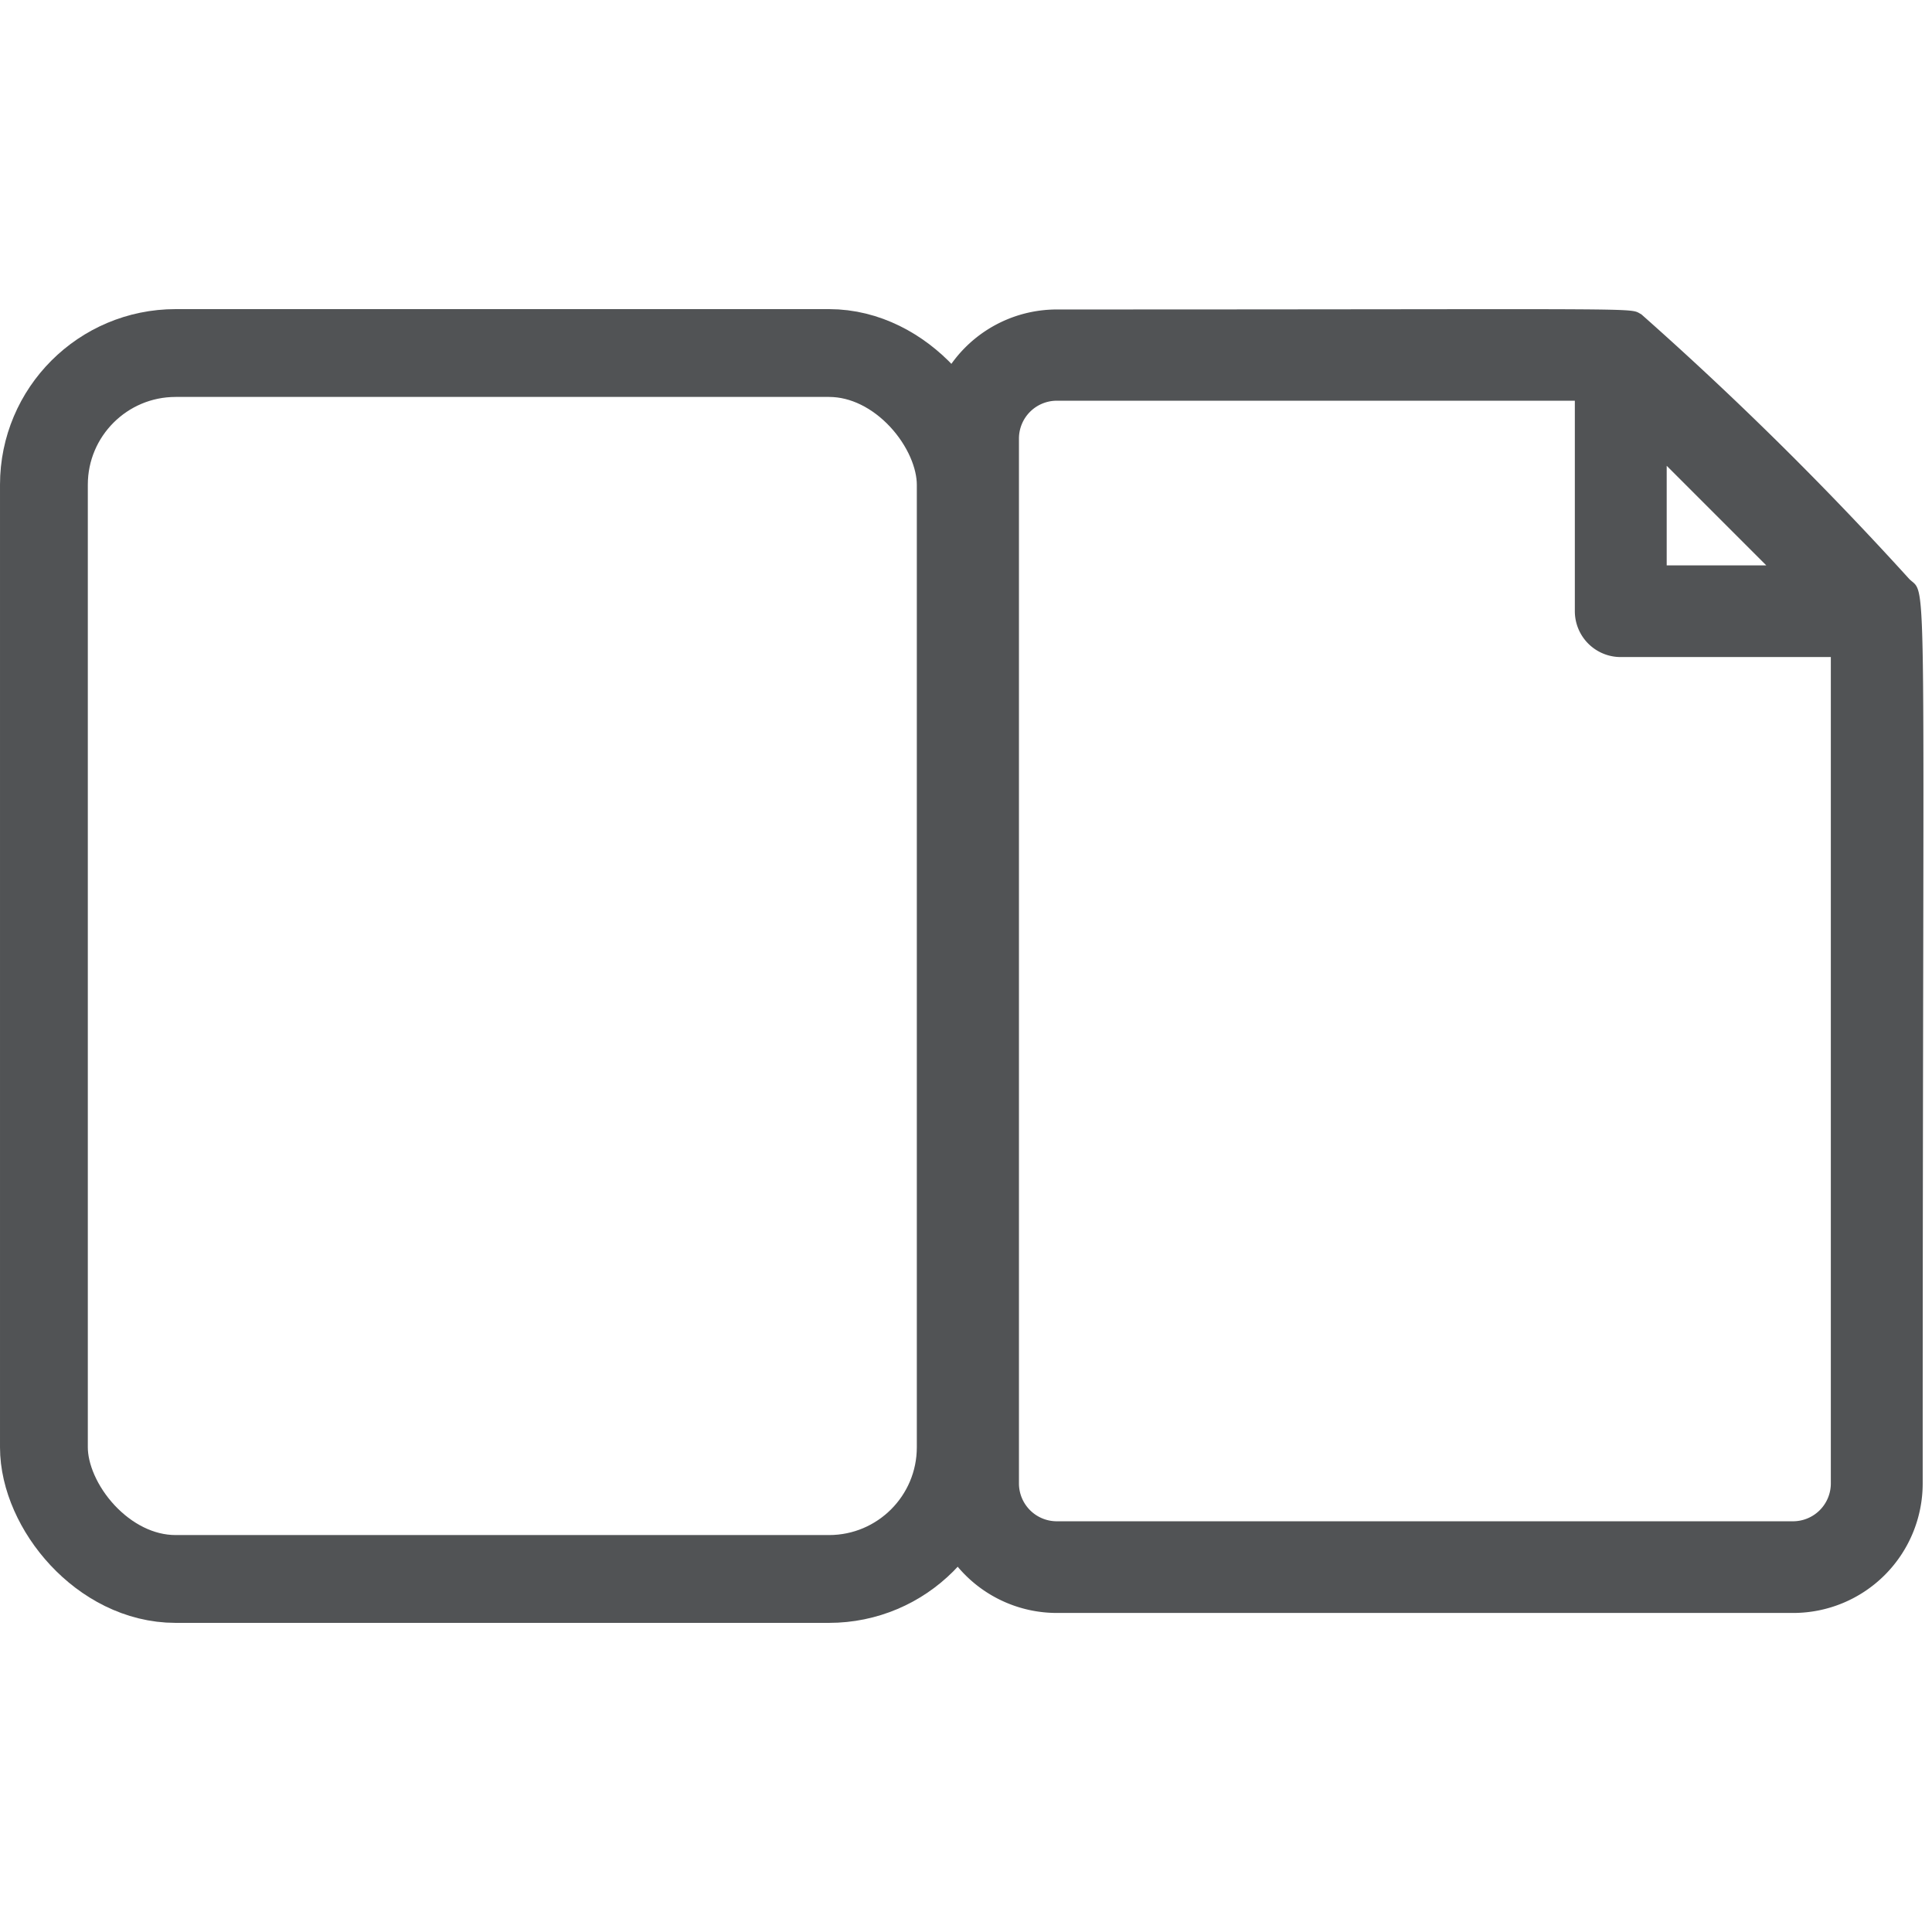 <svg xmlns="http://www.w3.org/2000/svg" xmlns:xlink="http://www.w3.org/1999/xlink" width="22" height="22" viewBox="0 0 22 22">
  <defs>
    <clipPath id="clip-path">
      <rect id="사각형_511" data-name="사각형 511" width="22" height="22" transform="translate(1051 158)" fill="#515355"/>
    </clipPath>
  </defs>
  <g id="마스크_그룹_139" data-name="마스크 그룹 139" transform="translate(-1051 -158)" clip-path="url(#clip-path)">
    <g id="그룹_110" data-name="그룹 110" transform="translate(1051 161.52)">
      <path id="files" d="M1.473,15.874H9.861A1.475,1.475,0,0,0,11.334,14.4c0-10.749.063-10.087-.153-10.3A39.218,39.218,0,0,0,8.13,1.086c-.157-.079.273-.055-6.657-.055A1.475,1.475,0,0,0,0,2.5V14.4A1.475,1.475,0,0,0,1.473,15.874ZM8.419,2.811,9.553,3.945H8.419ZM1.043,2.5a.431.431,0,0,1,.43-.43h5.9V4.467a.522.522,0,0,0,.522.522h2.393V14.4a.431.431,0,0,1-.43.43H1.473a.431.431,0,0,1-.43-.43Z" transform="translate(10.56 -1.027)" fill="#515355"/>
      <g id="사각형_512" data-name="사각형 512" transform="translate(0 0)" fill="none" stroke="#515355" stroke-width="1">
        <rect width="11.44" height="14.96" rx="2" stroke="none"/>
        <rect x="0.5" y="0.5" width="10.44" height="13.96" rx="1.5" fill="none"/>
      </g>
    </g>
  </g>
</svg>
